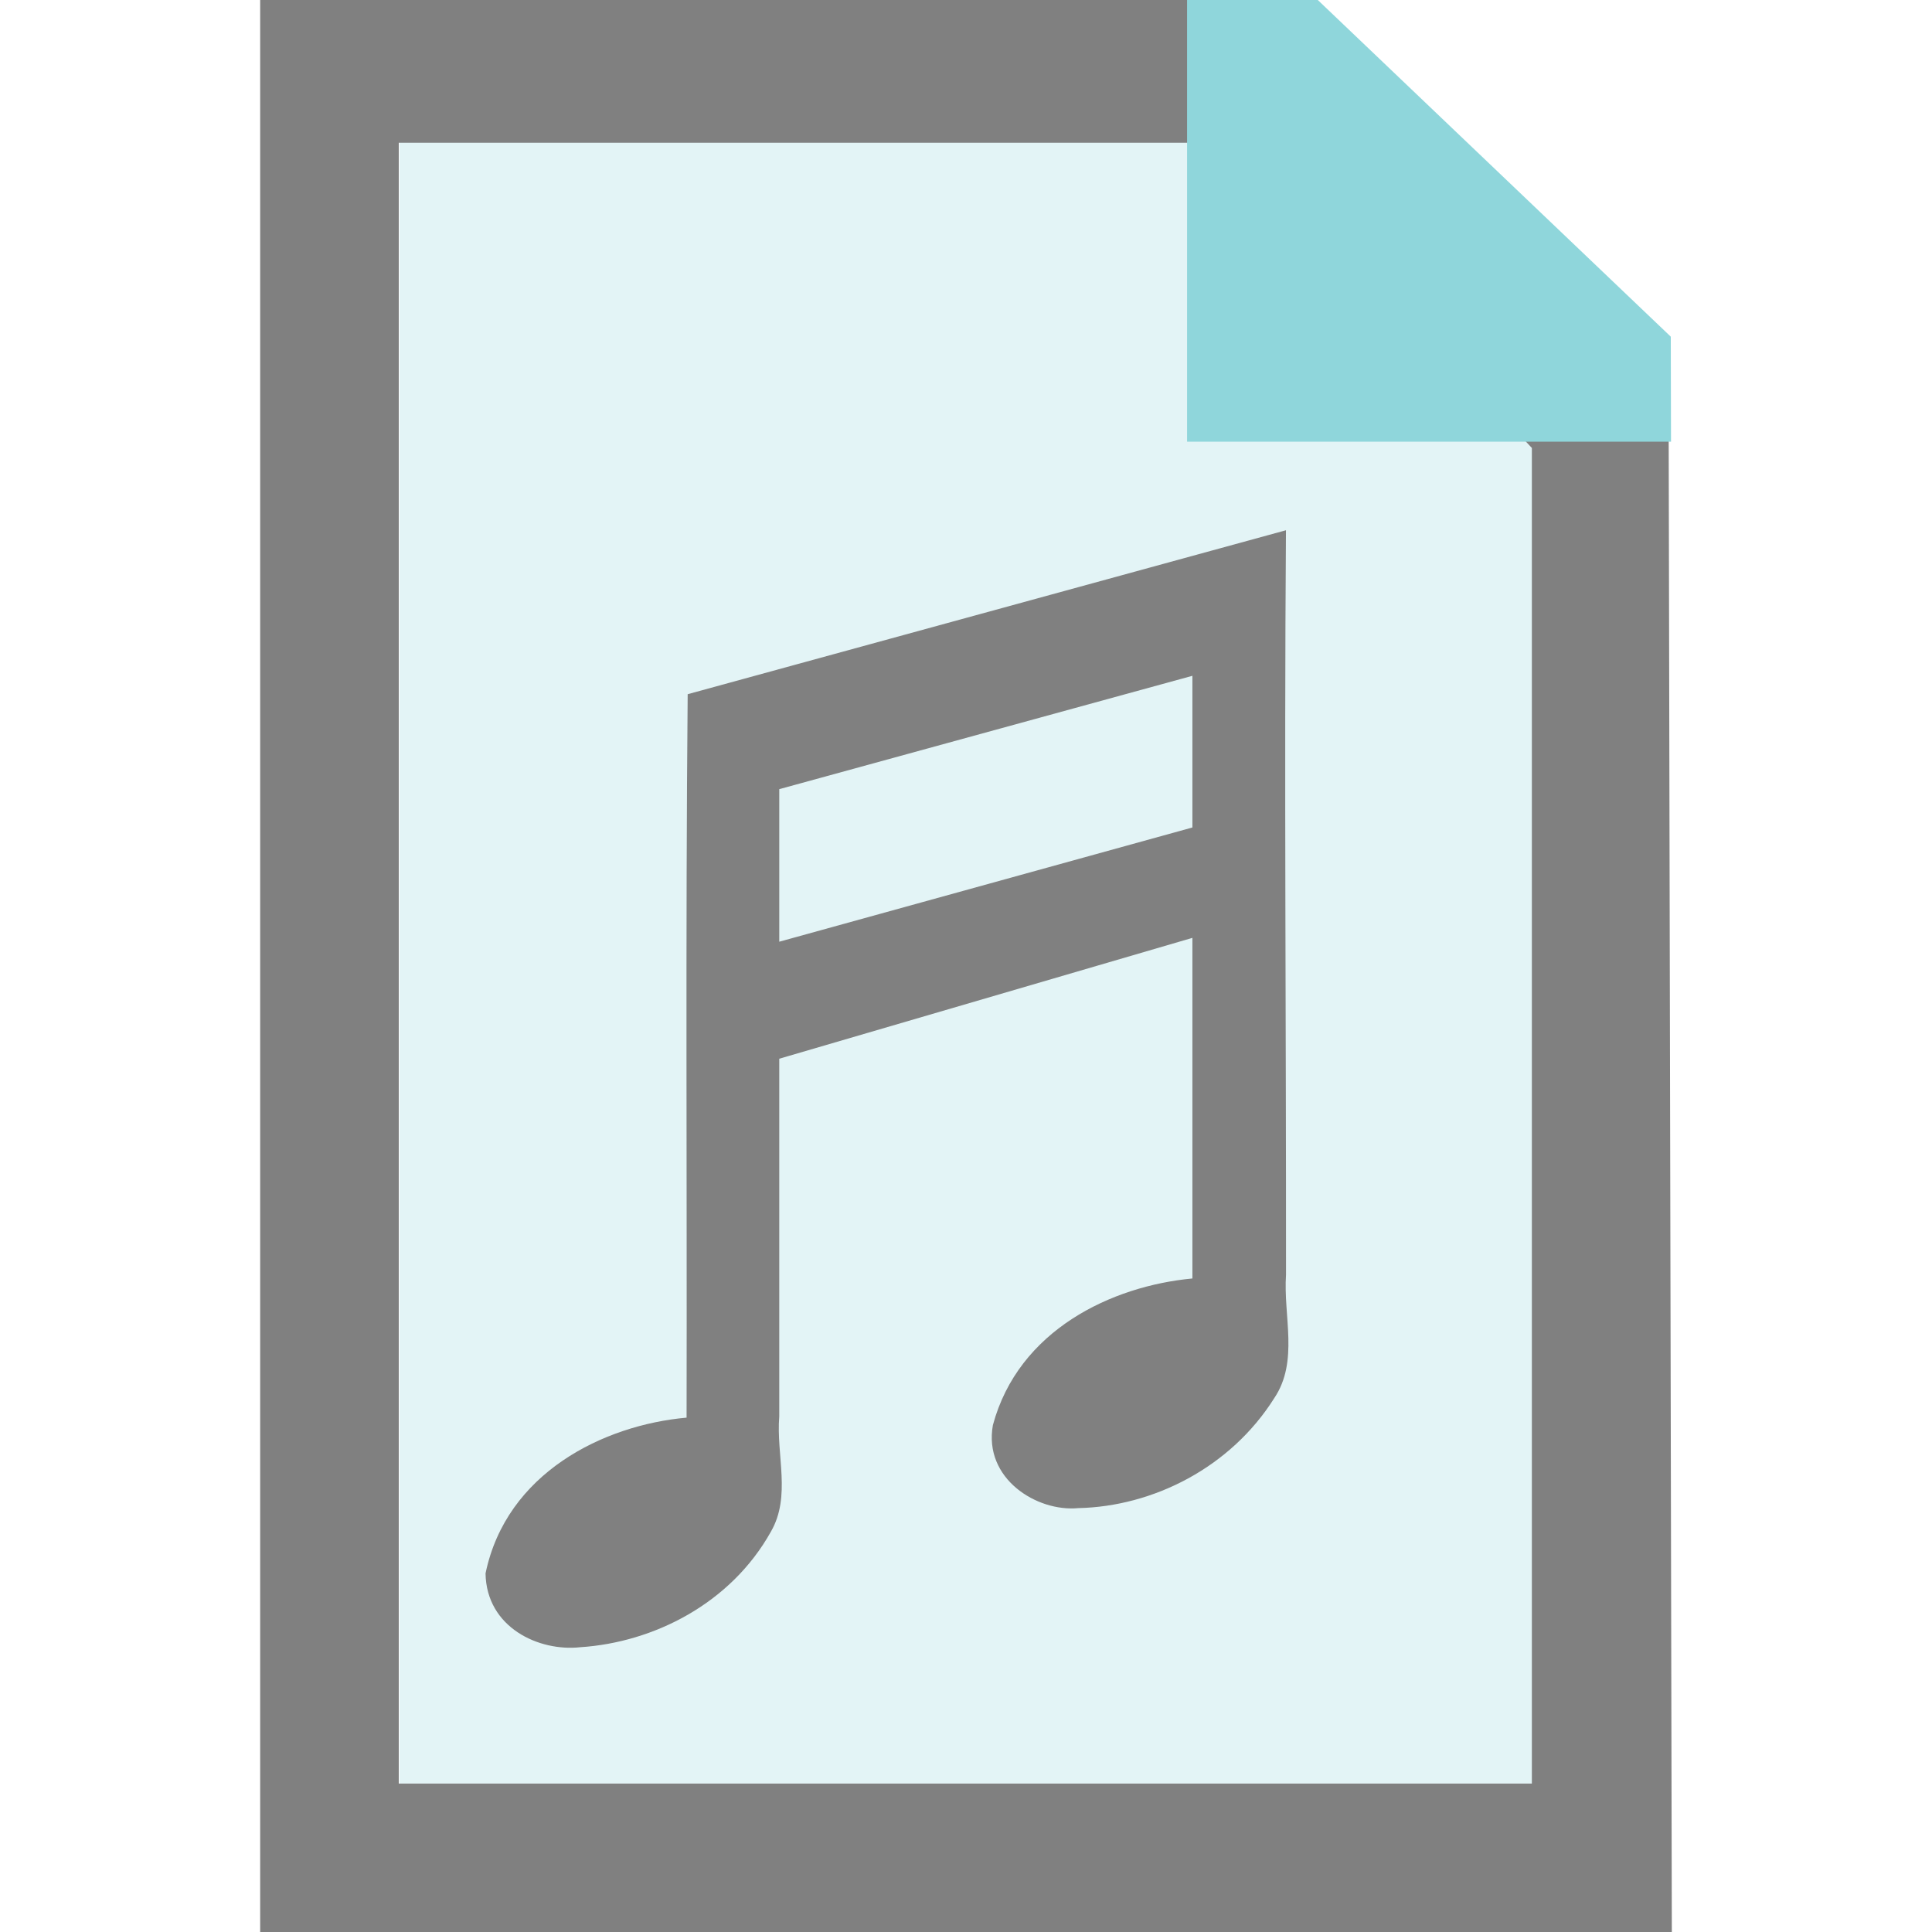 <svg id="svg2" xmlns:rdf="http://www.w3.org/1999/02/22-rdf-syntax-ns#" xmlns="http://www.w3.org/2000/svg" version="1.1" xmlns:cc="http://creativecommons.org/ns#" xmlns:dc="http://purl.org/dc/elements/1.1/" viewBox="0 0 1000 1000">
 <g id="layer3">
  <path id="rect11064" d="m206.76 69.981h438.66c49.277 52.896 98.555 105.79 147.83 158.69v694.51h-586.49v-853.2z" fill-opacity=".251" fill="#8fd6db"/>
 </g>
 <g id="layer1">
  <path id="rect10986" d="m134.66 0v1000.4h730.68c-0.57-270.77-1.14-541.52-1.71-812.27-60.9-62.71-121.8-125.42-182.7-188.13h-546.27zm71.74 73.906h438.66c49.277 52.652 98.555 105.3 147.83 157.96v691.32h-586.49v-849.28z" fill="#808080"/>
 </g>
 <g id="layer2">
  <path id="rect10999" d="m614.43 0.001c11.873-0.003 55.782 0.003 67.655-0l182.71 174.26c0.029 13.01 0.091 41.354 0.121 54.364h-250.48z" fill="#8fd6db"/>
 </g>
 <g id="layer4">
  <path id="path10958" d="m355.94 359.32c-1.143 124.8-0.308 249.63-0.566 374.45-43.026 3.839-93.308 28.63-104.06 80.622 0.455 28.044 27.652 40.569 49.052 38.204 37.937-2.465 77.914-22.601 98.678-59.856 10.562-18.382 2.637-39.519 4.297-59.609v-185.14l213.84-62.553v176.3c-41.838 3.916-90.017 26.712-103.26 75.882-4.984 27.792 22.811 45.048 44.214 42.976 38.595-0.831 78.8-20.925 101.49-57.038 12.709-19.045 4.543-42.311 6.013-63.759 0.09-128.45-0.961-256.9-0.028-385.34-103.23 28.287-206.45 56.574-309.68 84.86zm309.68-15.519v0.358-0.358zm-48.436 5.993v78.507l-213.84 59.127v-78.959c71.28-19.558 142.56-39.117 213.84-58.675z" fill="#808080"/>
 </g>
</svg>
